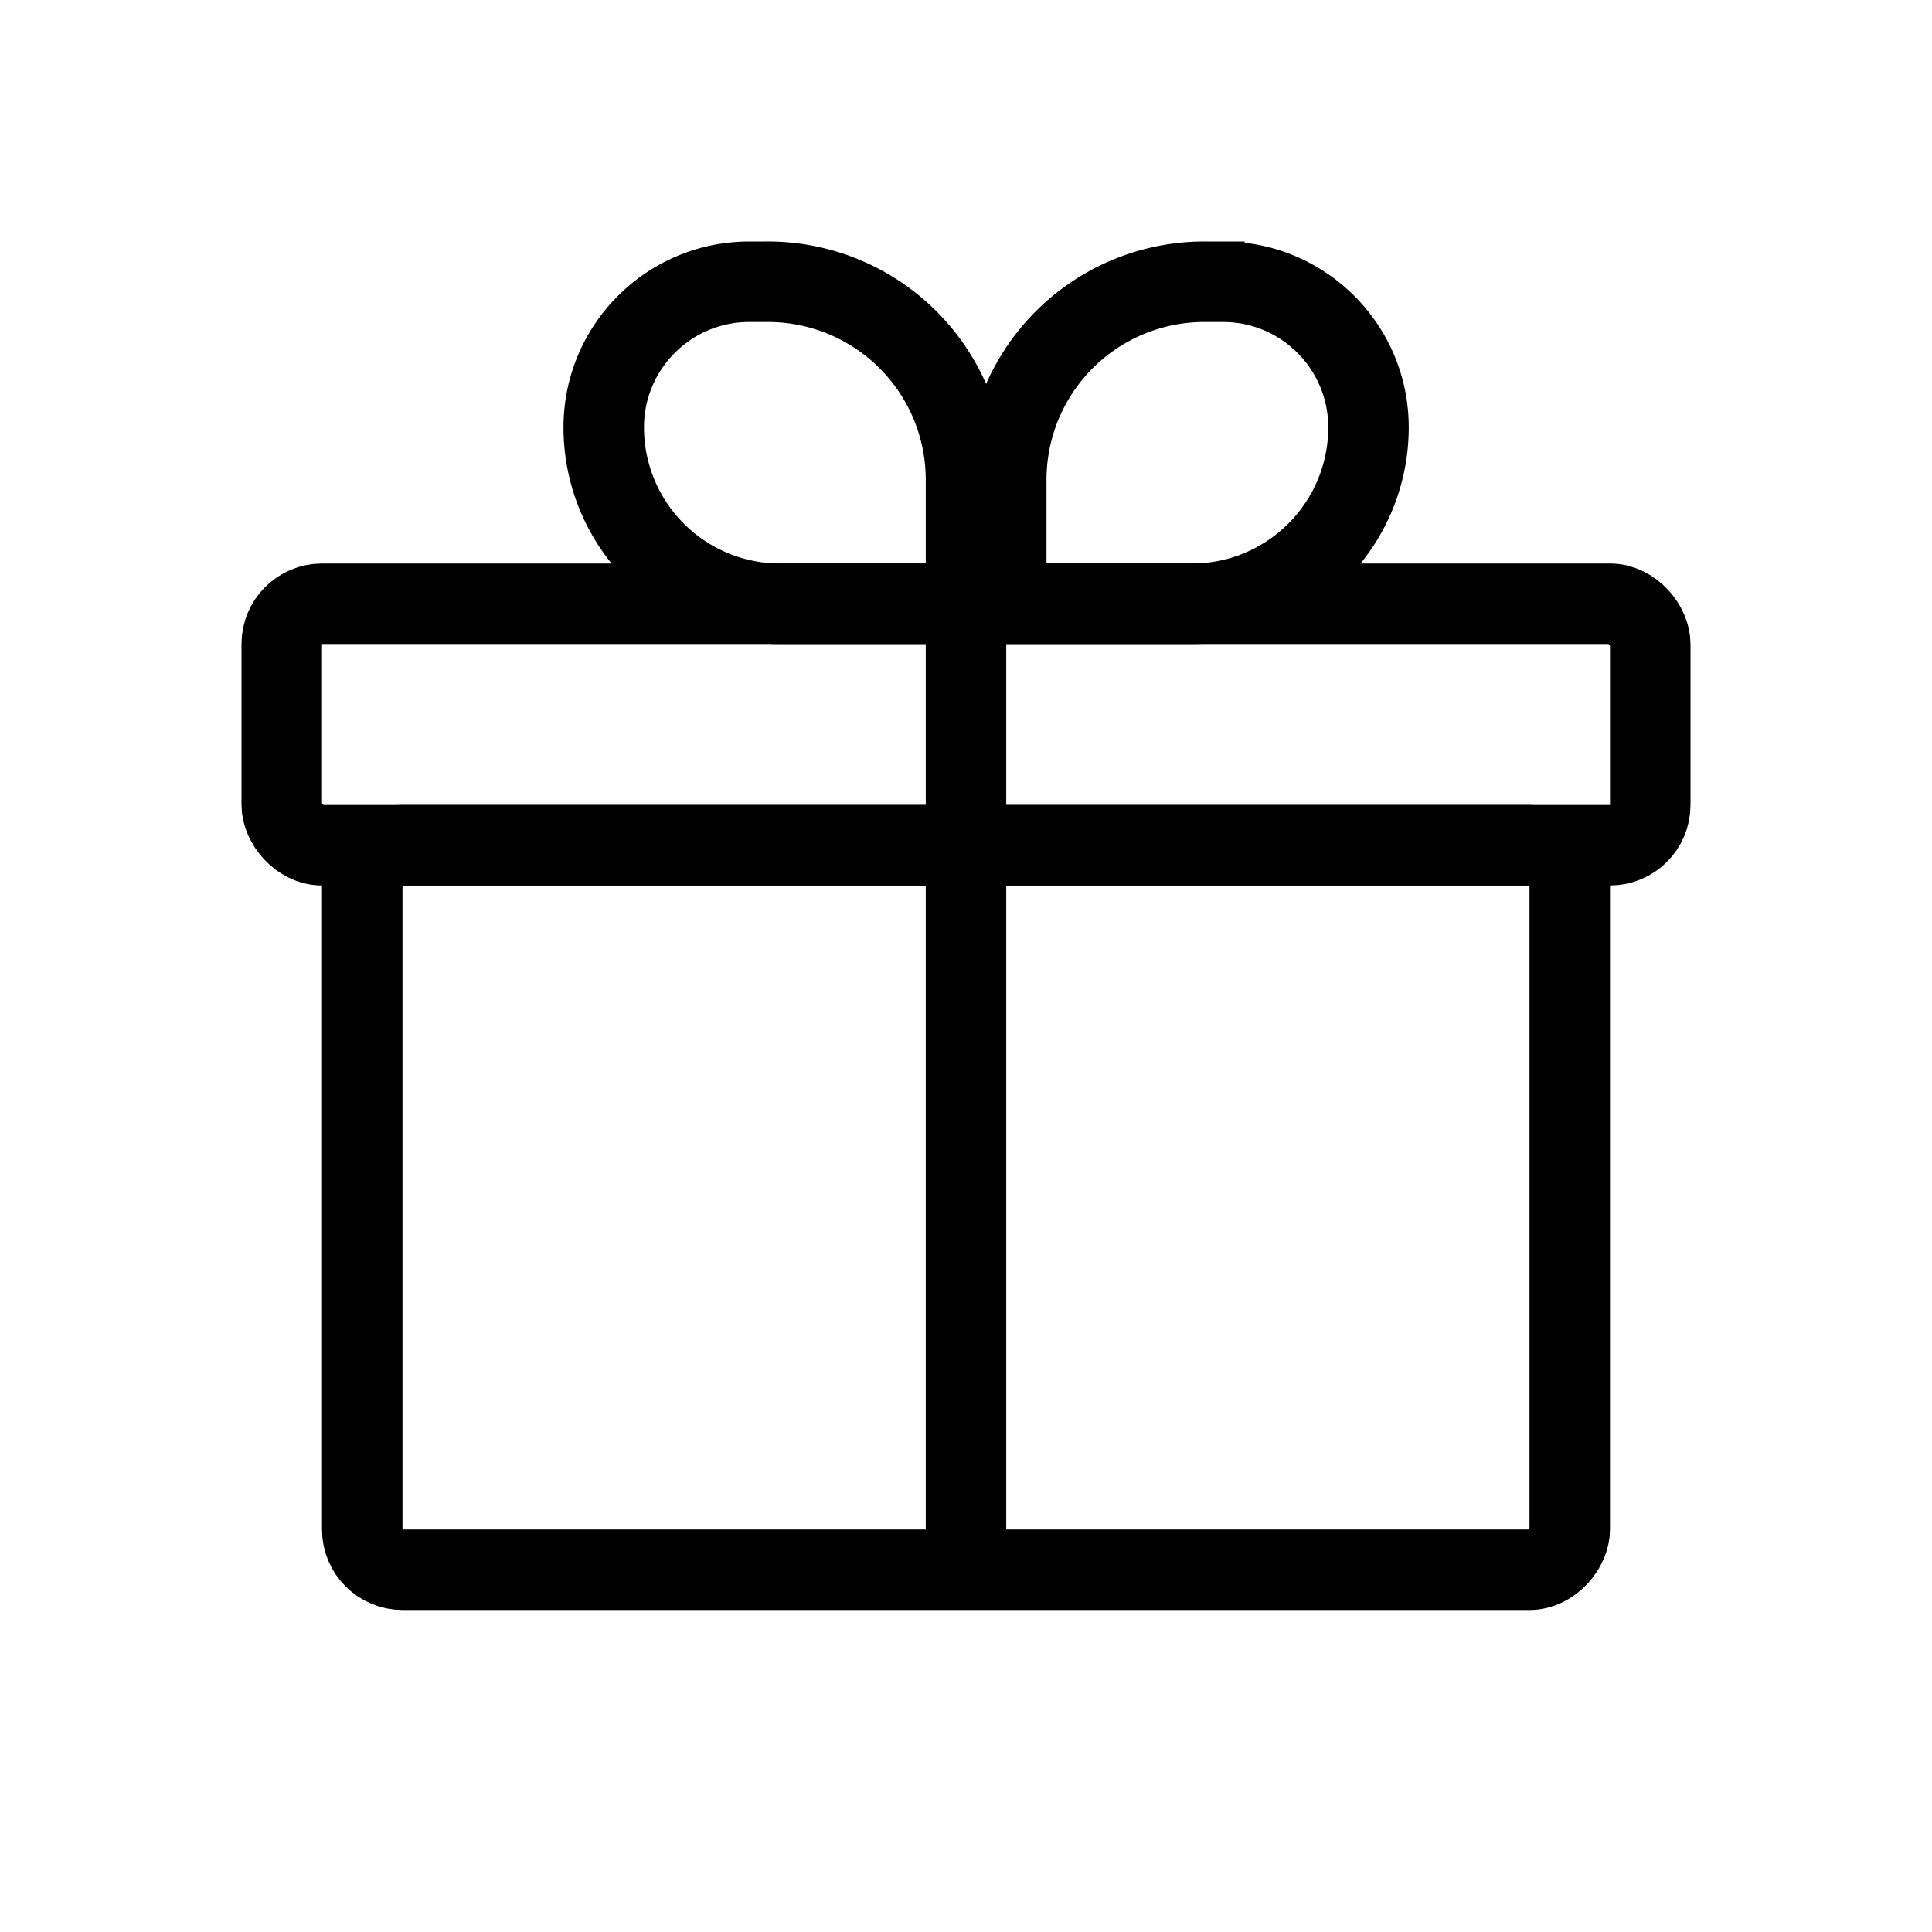 <svg xmlns="http://www.w3.org/2000/svg" fill="none" viewBox="0 0 24 24" width="1em" height="1em"><path stroke="currentColor" d="M17 5.308c0-.999-.81-1.808-1.808-1.808h-.23A2.46 2.46 0 0 0 12.5 5.962V7.5h2.308C16.018 7.5 17 6.518 17 5.308Zm-9.5 0c0-.999.81-1.808 1.808-1.808h.23A2.46 2.46 0 0 1 12 5.962V7.5H9.692A2.19 2.19 0 0 1 7.5 5.308Z"/><rect width="17" height="3" x="3.5" y="7.5" stroke="currentColor" rx=".5"/><rect width="15" height="9" x=".5" y="-.5" stroke="currentColor" rx=".5" transform="matrix(1 0 0 -1 4 19)"/><path stroke="currentColor" d="M12 7.5v12"/></svg>
